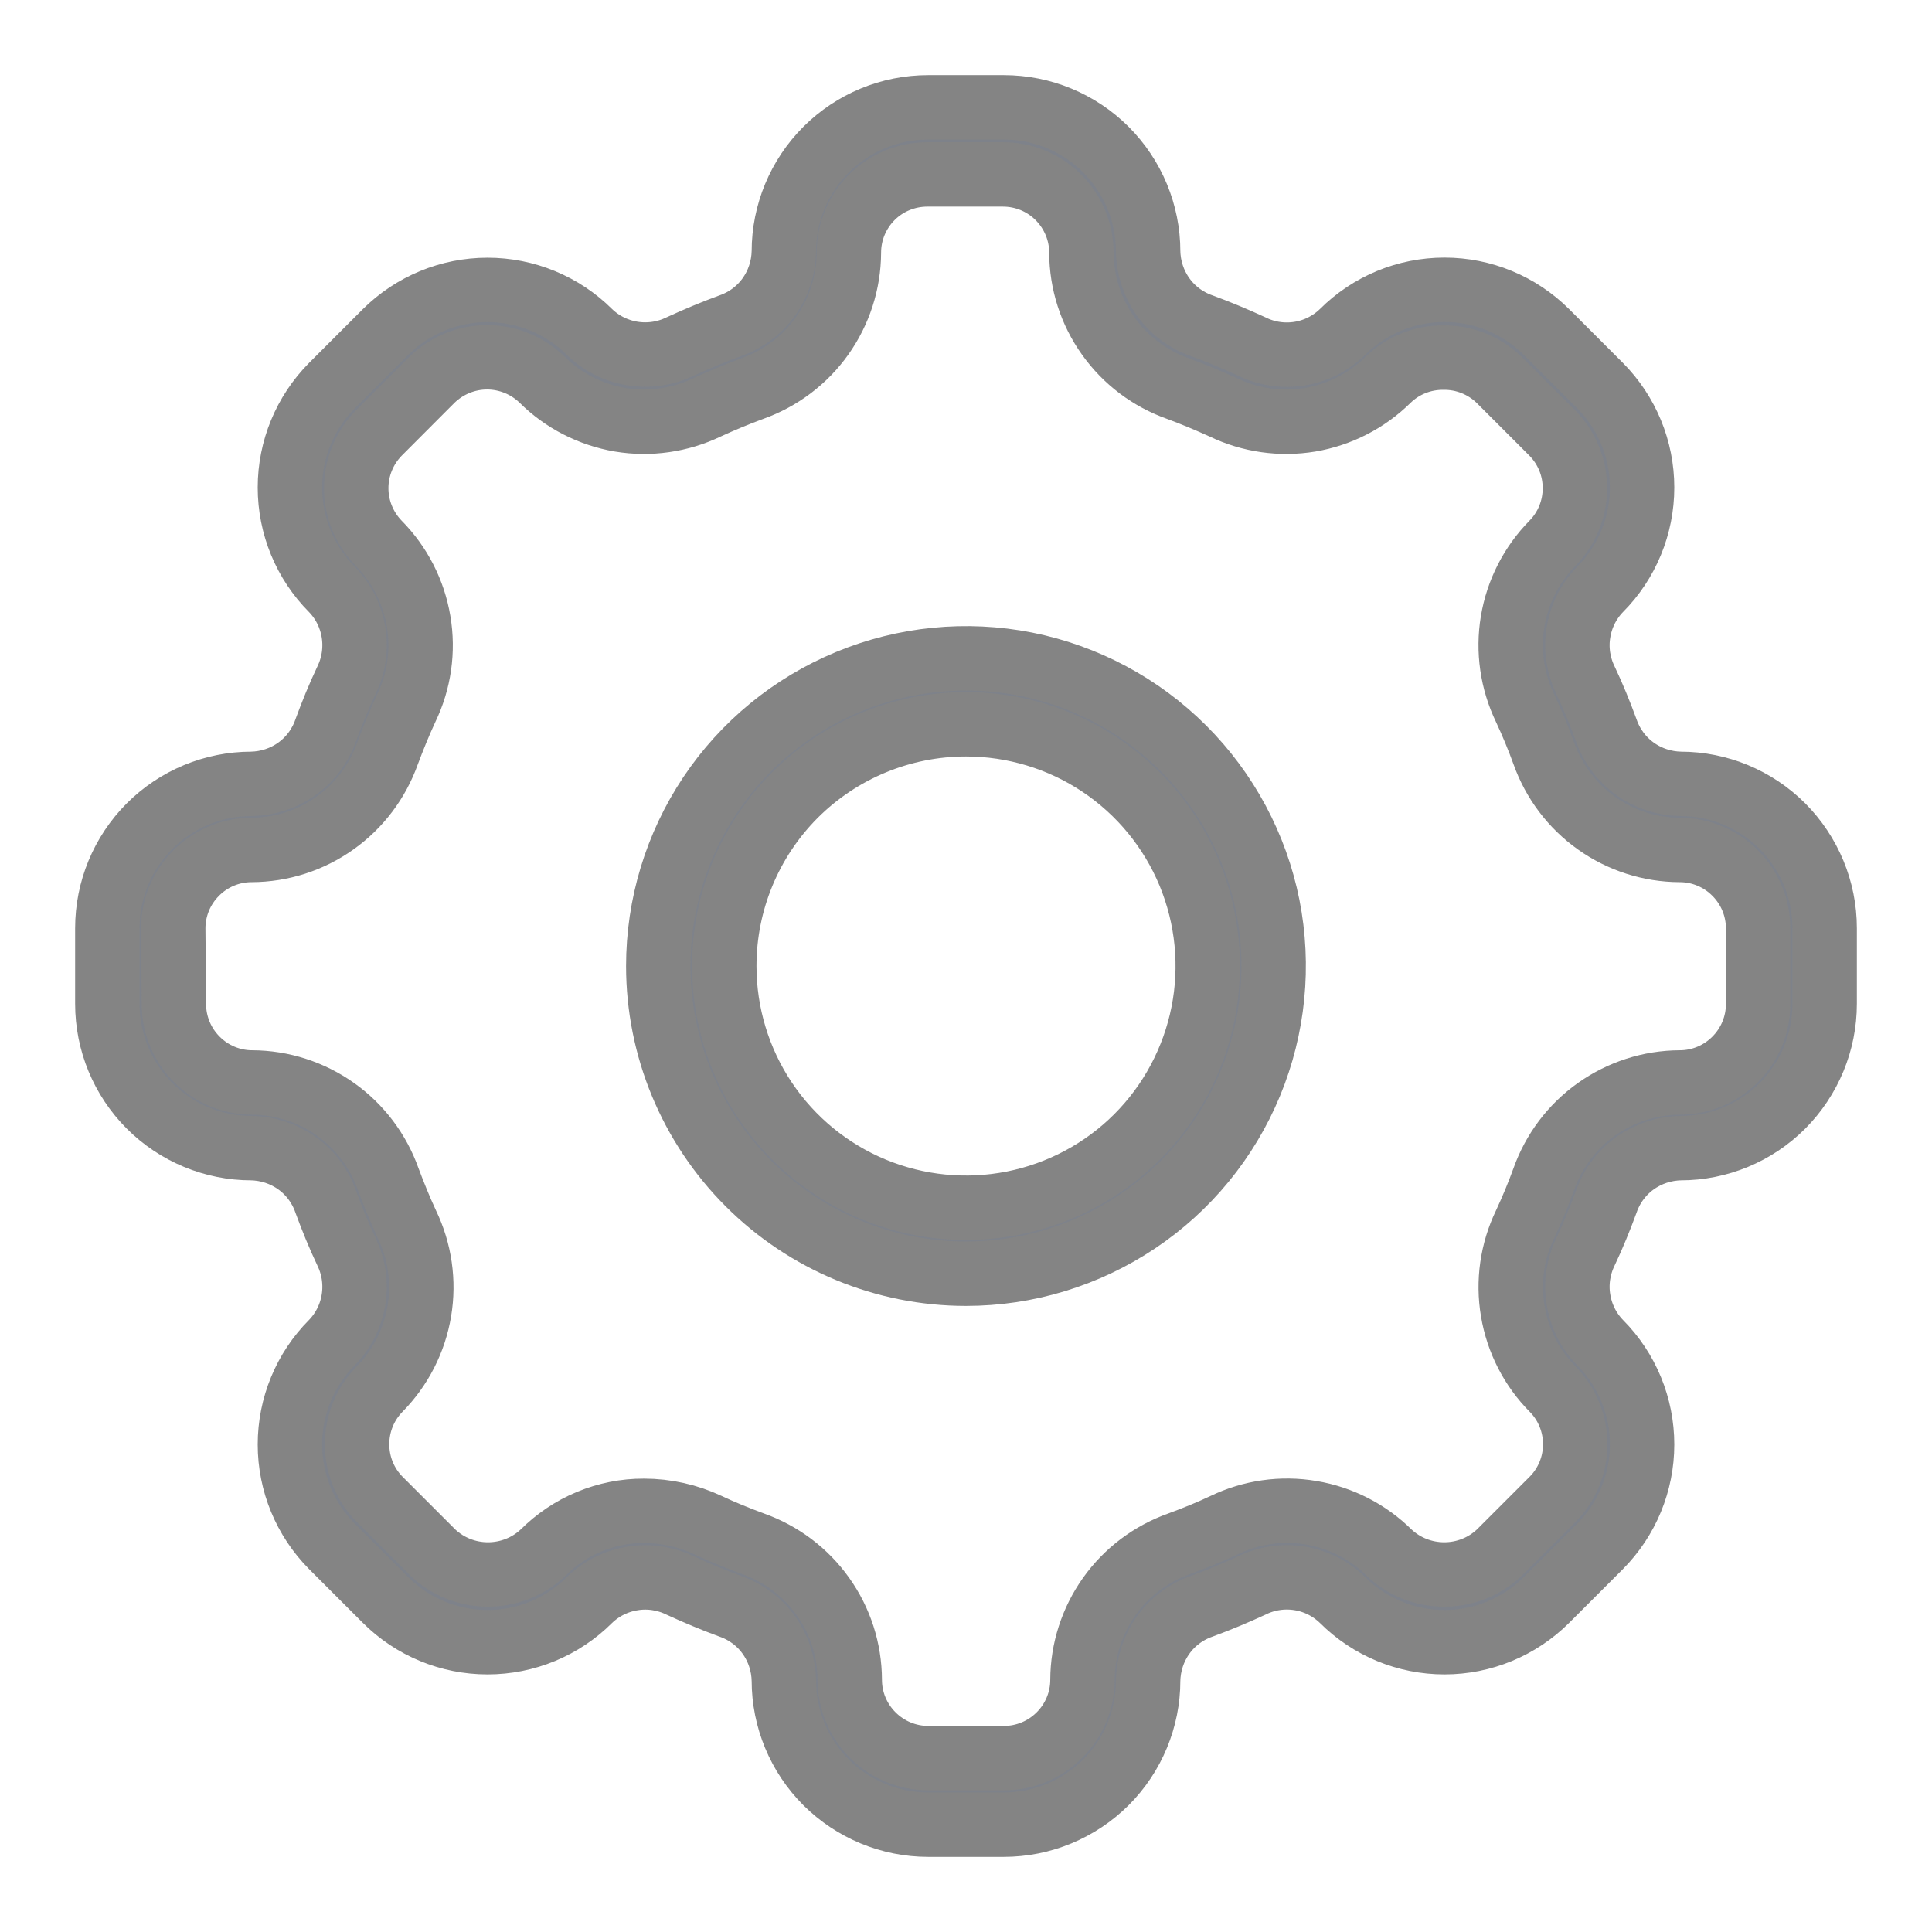 <svg width="18" height="18" viewBox="0 0 18 18" fill="none" xmlns="http://www.w3.org/2000/svg">
<path d="M9 11.867C9.567 11.867 10.121 11.698 10.593 11.383C11.064 11.069 11.431 10.621 11.648 10.097C11.865 9.573 11.922 8.997 11.812 8.441C11.701 7.885 11.428 7.374 11.027 6.973C10.626 6.572 10.115 6.299 9.559 6.188C9.003 6.078 8.427 6.135 7.903 6.352C7.379 6.569 6.931 6.936 6.616 7.407C6.301 7.879 6.133 8.433 6.133 9C6.133 9.76 6.435 10.489 6.973 11.027C7.511 11.565 8.24 11.867 9 11.867ZM9 6.748C9.445 6.748 9.881 6.88 10.251 7.127C10.622 7.375 10.91 7.726 11.081 8.138C11.251 8.55 11.296 9.002 11.209 9.439C11.122 9.876 10.908 10.278 10.593 10.593C10.278 10.908 9.876 11.122 9.439 11.209C9.002 11.296 8.55 11.251 8.138 11.081C7.726 10.91 7.375 10.622 7.127 10.251C6.88 9.881 6.748 9.445 6.748 9C6.748 8.403 6.985 7.83 7.407 7.407C7.83 6.985 8.403 6.748 9 6.748Z" fill="#7E828A" stroke="#848484" stroke-width="0.6"/>
<path d="M2.343 10.697C2.496 10.7 2.644 10.749 2.768 10.838C2.892 10.927 2.985 11.053 3.035 11.197C3.093 11.355 3.156 11.51 3.228 11.662C3.295 11.8 3.318 11.955 3.294 12.106C3.27 12.258 3.2 12.398 3.093 12.508C2.842 12.76 2.701 13.102 2.701 13.458C2.701 13.814 2.842 14.155 3.093 14.408L3.592 14.907C3.844 15.159 4.186 15.3 4.542 15.3C4.899 15.3 5.24 15.159 5.492 14.907C5.602 14.8 5.742 14.73 5.894 14.706C6.045 14.681 6.2 14.705 6.338 14.772C6.49 14.842 6.645 14.907 6.803 14.965C6.947 15.015 7.073 15.108 7.162 15.232C7.251 15.356 7.3 15.504 7.303 15.657C7.303 16.013 7.445 16.355 7.697 16.607C7.95 16.858 8.291 17 8.648 17H9.352C9.709 17 10.05 16.858 10.303 16.607C10.555 16.355 10.697 16.013 10.697 15.657C10.7 15.504 10.749 15.356 10.838 15.232C10.927 15.108 11.053 15.015 11.197 14.965C11.355 14.907 11.51 14.842 11.662 14.772C11.799 14.704 11.955 14.681 12.106 14.705C12.258 14.729 12.398 14.8 12.508 14.907C12.76 15.159 13.101 15.3 13.458 15.3C13.814 15.3 14.155 15.159 14.408 14.907L14.907 14.408C15.158 14.155 15.299 13.814 15.299 13.458C15.299 13.102 15.158 12.76 14.907 12.508C14.8 12.398 14.73 12.258 14.706 12.106C14.681 11.955 14.705 11.8 14.772 11.662C14.844 11.51 14.907 11.355 14.965 11.197C15.015 11.053 15.108 10.927 15.232 10.838C15.356 10.749 15.504 10.7 15.657 10.697C16.013 10.697 16.355 10.555 16.607 10.303C16.858 10.05 17 9.709 17 9.352V8.648C17 8.291 16.858 7.95 16.607 7.697C16.355 7.445 16.013 7.303 15.657 7.303C15.504 7.3 15.356 7.251 15.232 7.162C15.108 7.073 15.015 6.947 14.965 6.803C14.907 6.645 14.844 6.49 14.772 6.338C14.705 6.2 14.681 6.045 14.706 5.894C14.73 5.742 14.8 5.602 14.907 5.492C15.158 5.24 15.299 4.898 15.299 4.542C15.299 4.186 15.158 3.845 14.907 3.592L14.408 3.093C14.155 2.841 13.814 2.7 13.458 2.7C13.101 2.7 12.76 2.841 12.508 3.093C12.398 3.2 12.258 3.271 12.106 3.295C11.955 3.319 11.799 3.296 11.662 3.228C11.51 3.158 11.355 3.093 11.197 3.035C11.053 2.985 10.927 2.892 10.838 2.768C10.749 2.644 10.7 2.496 10.697 2.343C10.697 1.987 10.555 1.645 10.303 1.393C10.05 1.141 9.709 1 9.352 1H8.648C8.291 1 7.95 1.141 7.697 1.393C7.445 1.645 7.303 1.987 7.303 2.343C7.3 2.496 7.251 2.644 7.162 2.768C7.073 2.892 6.947 2.985 6.803 3.035C6.645 3.093 6.49 3.158 6.338 3.228C6.2 3.295 6.045 3.318 5.894 3.294C5.742 3.27 5.602 3.2 5.492 3.093C5.24 2.842 4.898 2.701 4.542 2.701C4.186 2.701 3.845 2.842 3.592 3.093L3.093 3.592C2.842 3.845 2.701 4.186 2.701 4.542C2.701 4.898 2.842 5.24 3.093 5.492C3.2 5.602 3.27 5.742 3.294 5.894C3.318 6.045 3.295 6.2 3.228 6.338C3.156 6.49 3.093 6.645 3.035 6.803C2.985 6.947 2.892 7.073 2.768 7.162C2.644 7.251 2.496 7.3 2.343 7.303C1.987 7.303 1.645 7.445 1.393 7.697C1.141 7.95 1 8.291 1 8.648V9.352C1 9.709 1.141 10.05 1.393 10.303C1.645 10.555 1.987 10.697 2.343 10.697ZM1.614 8.65C1.614 8.456 1.691 8.271 1.828 8.134C1.964 7.997 2.15 7.919 2.343 7.919C2.622 7.918 2.893 7.831 3.12 7.669C3.347 7.508 3.518 7.28 3.611 7.018C3.664 6.877 3.721 6.735 3.785 6.598C3.906 6.347 3.947 6.064 3.9 5.788C3.854 5.513 3.724 5.259 3.527 5.06C3.394 4.923 3.319 4.74 3.319 4.548C3.319 4.357 3.394 4.174 3.527 4.037L4.026 3.537C4.164 3.404 4.347 3.329 4.538 3.329C4.729 3.329 4.913 3.404 5.05 3.537C5.248 3.734 5.503 3.864 5.778 3.911C6.053 3.957 6.336 3.916 6.588 3.795C6.725 3.732 6.864 3.674 7.008 3.621C7.27 3.528 7.498 3.357 7.659 3.13C7.82 2.903 7.908 2.632 7.909 2.353C7.909 2.16 7.986 1.975 8.123 1.838C8.26 1.701 8.446 1.625 8.64 1.625H9.344C9.538 1.625 9.723 1.701 9.86 1.838C9.997 1.975 10.075 2.16 10.075 2.353C10.076 2.632 10.163 2.903 10.325 3.13C10.486 3.357 10.713 3.528 10.976 3.621C11.119 3.674 11.258 3.732 11.396 3.795C11.647 3.916 11.93 3.957 12.206 3.911C12.481 3.864 12.735 3.734 12.934 3.537C13.072 3.403 13.257 3.33 13.45 3.332C13.642 3.33 13.827 3.404 13.965 3.537L14.465 4.037C14.599 4.174 14.673 4.357 14.673 4.548C14.673 4.74 14.599 4.923 14.465 5.06C14.269 5.259 14.139 5.513 14.093 5.789C14.047 6.064 14.088 6.347 14.209 6.598C14.273 6.735 14.332 6.877 14.383 7.018C14.476 7.28 14.647 7.508 14.874 7.669C15.101 7.831 15.372 7.918 15.651 7.919C15.844 7.919 16.03 7.997 16.166 8.134C16.303 8.271 16.38 8.456 16.38 8.65V9.354C16.38 9.548 16.303 9.733 16.166 9.87C16.03 10.007 15.844 10.085 15.651 10.085C15.372 10.086 15.101 10.174 14.874 10.335C14.647 10.496 14.476 10.724 14.383 10.986C14.332 11.127 14.273 11.269 14.209 11.406C14.088 11.657 14.047 11.94 14.094 12.216C14.14 12.491 14.27 12.746 14.467 12.944C14.601 13.08 14.676 13.264 14.676 13.456C14.676 13.647 14.601 13.831 14.467 13.967L13.967 14.467C13.829 14.597 13.646 14.669 13.456 14.669C13.265 14.669 13.082 14.597 12.944 14.467C12.746 14.27 12.491 14.14 12.216 14.094C11.94 14.047 11.657 14.088 11.406 14.209C11.271 14.273 11.13 14.33 10.986 14.383C10.724 14.476 10.496 14.647 10.335 14.874C10.174 15.101 10.086 15.372 10.085 15.651C10.085 15.844 10.007 16.03 9.87 16.166C9.733 16.303 9.548 16.38 9.354 16.38H8.648C8.454 16.38 8.269 16.303 8.132 16.166C7.995 16.03 7.917 15.844 7.917 15.651C7.916 15.372 7.829 15.101 7.667 14.874C7.506 14.647 7.278 14.476 7.016 14.383C6.873 14.33 6.731 14.273 6.596 14.209C6.41 14.122 6.206 14.076 6 14.076C5.825 14.075 5.652 14.11 5.49 14.177C5.328 14.244 5.182 14.343 5.058 14.467C4.92 14.597 4.737 14.669 4.546 14.669C4.356 14.669 4.173 14.597 4.035 14.467L3.535 13.967C3.401 13.831 3.327 13.647 3.327 13.456C3.327 13.264 3.401 13.081 3.535 12.944C3.731 12.745 3.861 12.491 3.907 12.215C3.953 11.94 3.912 11.657 3.791 11.406C3.727 11.269 3.67 11.127 3.617 10.986C3.524 10.724 3.353 10.496 3.126 10.335C2.899 10.174 2.628 10.086 2.349 10.085C2.156 10.085 1.97 10.007 1.834 9.87C1.697 9.733 1.62 9.548 1.62 9.354L1.614 8.65Z" fill="#7E828A" stroke="#848484" stroke-width="0.6"/>
</svg>
